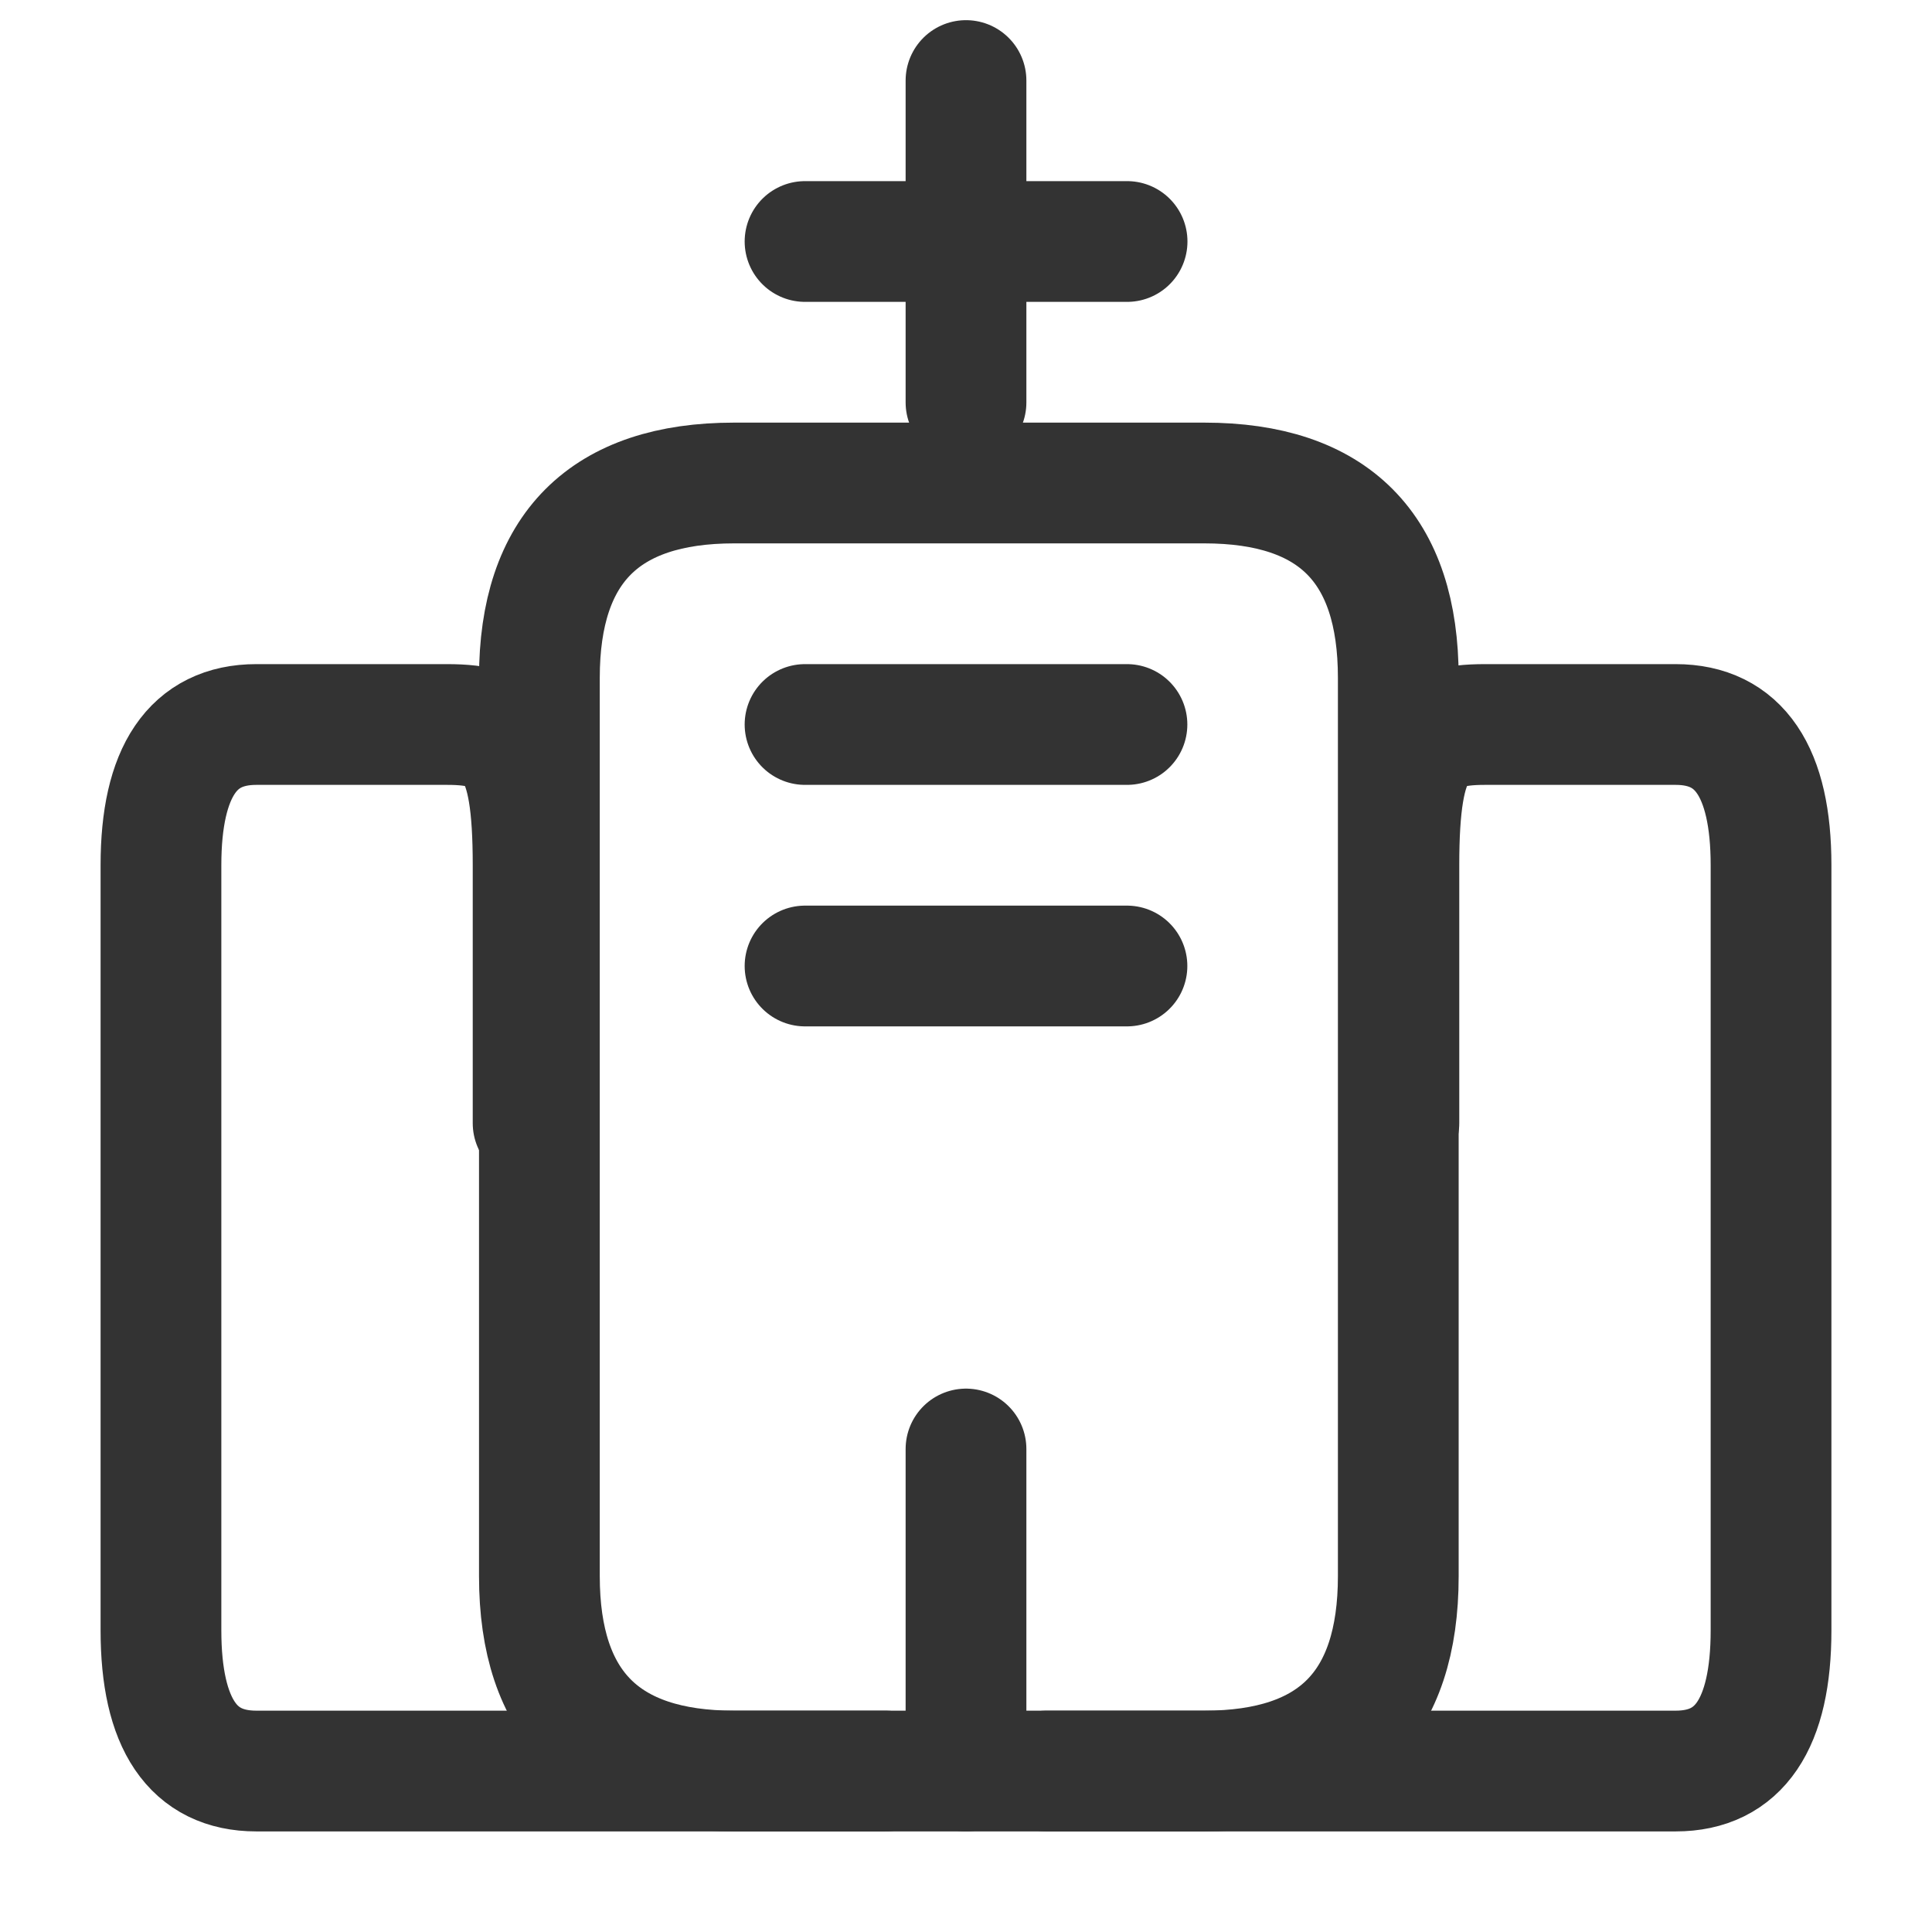 <svg width="16" height="16" viewBox="0 0 16 16" fill="none" xmlns="http://www.w3.org/2000/svg">
<path d="M11.58 5.613V13.053C11.58 14.127 11.047 14.667 9.973 14.667H6.08C5.007 14.667 4.467 14.127 4.467 13.053V5.613C4.467 4.54 5.007 4 6.08 4H9.973C11.047 4 11.58 4.54 11.58 5.613Z" stroke="#333333" stroke-miterlimit="10" stroke-linecap="round" stroke-linejoin="round"/>
<path d="M11.585 9.302V7.165C11.585 6.169 11.773 6 12.298 6H13.877C14.402 6 14.667 6.39 14.667 7.165V13.502C14.667 14.277 14.402 14.667 13.877 14.667H8.667" stroke="#333333" stroke-miterlimit="10" stroke-linecap="round" stroke-linejoin="round"/>
<path d="M4.415 9.302V7.165C4.415 6.169 4.227 6 3.702 6H2.123C1.598 6 1.333 6.39 1.333 7.165V13.502C1.333 14.277 1.598 14.667 2.123 14.667H7.333" stroke="#333333" stroke-miterlimit="10" stroke-linecap="round" stroke-linejoin="round"/>
<path d="M6.667 2H9.334" stroke="#333333" stroke-miterlimit="10" stroke-linecap="round" stroke-linejoin="round"/>
<path d="M6.667 6H9.333" stroke="#333333" stroke-miterlimit="10" stroke-linecap="round" stroke-linejoin="round"/>
<path d="M6.667 8H9.333" stroke="#333333" stroke-miterlimit="10" stroke-linecap="round" stroke-linejoin="round"/>
<path d="M8 3.333V0.667" stroke="#333333" stroke-miterlimit="10" stroke-linecap="round" stroke-linejoin="round"/>
<path d="M8 14.667V12" stroke="#333333" stroke-miterlimit="10" stroke-linecap="round" stroke-linejoin="round"/>
</svg>
